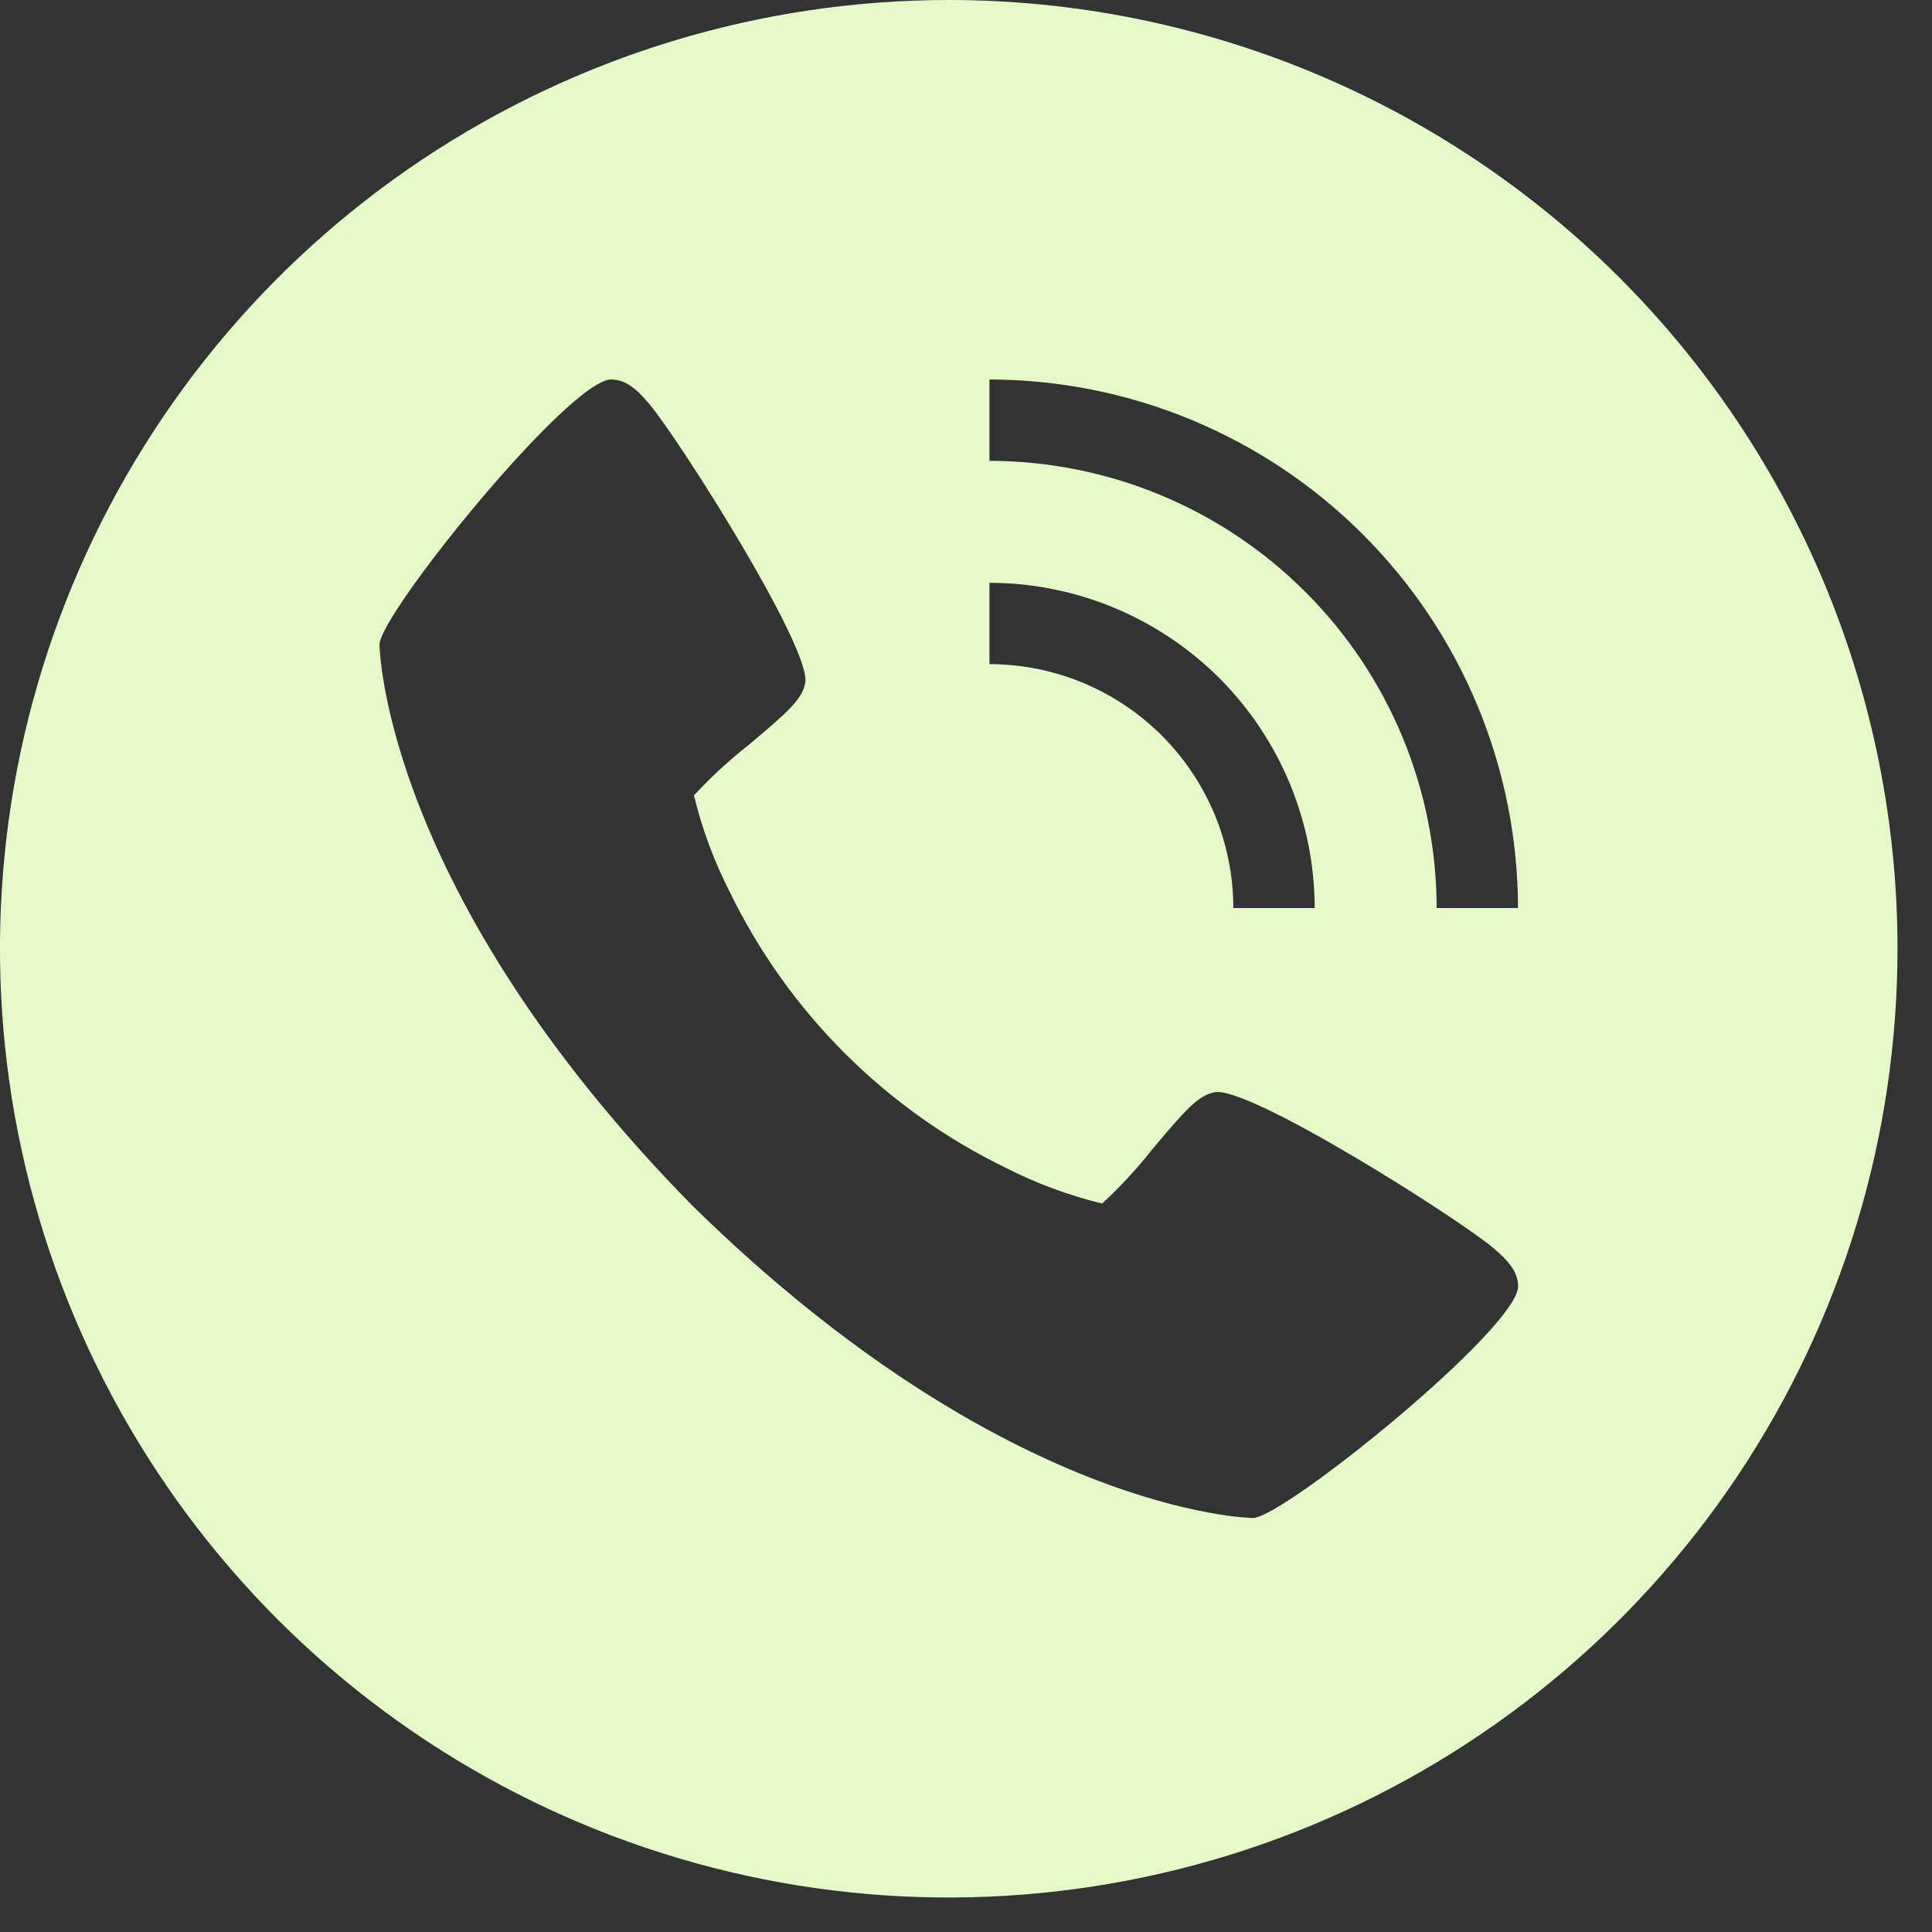 <svg width="21" height="21" viewBox="0 0 21 21" fill="none" xmlns="http://www.w3.org/2000/svg">
<rect x="0" y="0" width="21" height="21" fill="#333333" stroke="none"/>
<path d="M10.312 0C8.273 0 6.279 0.605 4.583 1.738C2.887 2.871 1.566 4.482 0.785 6.366C0.004 8.25 -0.2 10.324 0.198 12.324C0.596 14.325 1.578 16.162 3.02 17.605C4.463 19.047 6.3 20.029 8.301 20.427C10.301 20.825 12.375 20.62 14.259 19.84C16.143 19.059 17.754 17.738 18.887 16.042C20.02 14.346 20.625 12.352 20.625 10.312C20.625 7.577 19.538 4.954 17.605 3.02C15.671 1.086 13.047 0 10.312 0ZM10.755 6.335C11.692 6.336 12.591 6.709 13.254 7.371C13.916 8.034 14.289 8.933 14.29 9.87H13.406C13.405 9.167 13.126 8.493 12.629 7.996C12.132 7.499 11.458 7.219 10.755 7.219V6.335ZM13.618 16.5C13.591 16.5 10.937 16.455 7.523 13.102C4.17 9.69 4.125 7.034 4.125 7.007C4.125 6.676 6.188 4.125 6.643 4.125C6.801 4.125 6.925 4.232 7.059 4.393C7.384 4.779 8.819 7.044 8.753 7.422C8.721 7.599 8.57 7.734 8.139 8.096C7.926 8.263 7.727 8.447 7.543 8.646C7.631 9.01 7.762 9.362 7.932 9.695C8.568 11.002 9.624 12.058 10.931 12.693C11.264 12.863 11.617 12.994 11.98 13.082C12.179 12.898 12.363 12.699 12.53 12.486C12.893 12.055 13.027 11.904 13.205 11.872C13.582 11.804 15.847 13.241 16.233 13.566C16.394 13.703 16.501 13.824 16.501 13.982C16.5 14.438 13.949 16.5 13.618 16.5ZM15.616 9.87C15.614 8.582 15.102 7.346 14.19 6.435C13.279 5.523 12.043 5.011 10.755 5.009V4.125C12.278 4.127 13.738 4.733 14.815 5.81C15.892 6.887 16.498 8.347 16.5 9.87H15.616Z" fill="#E5F8C8"/>
</svg>
